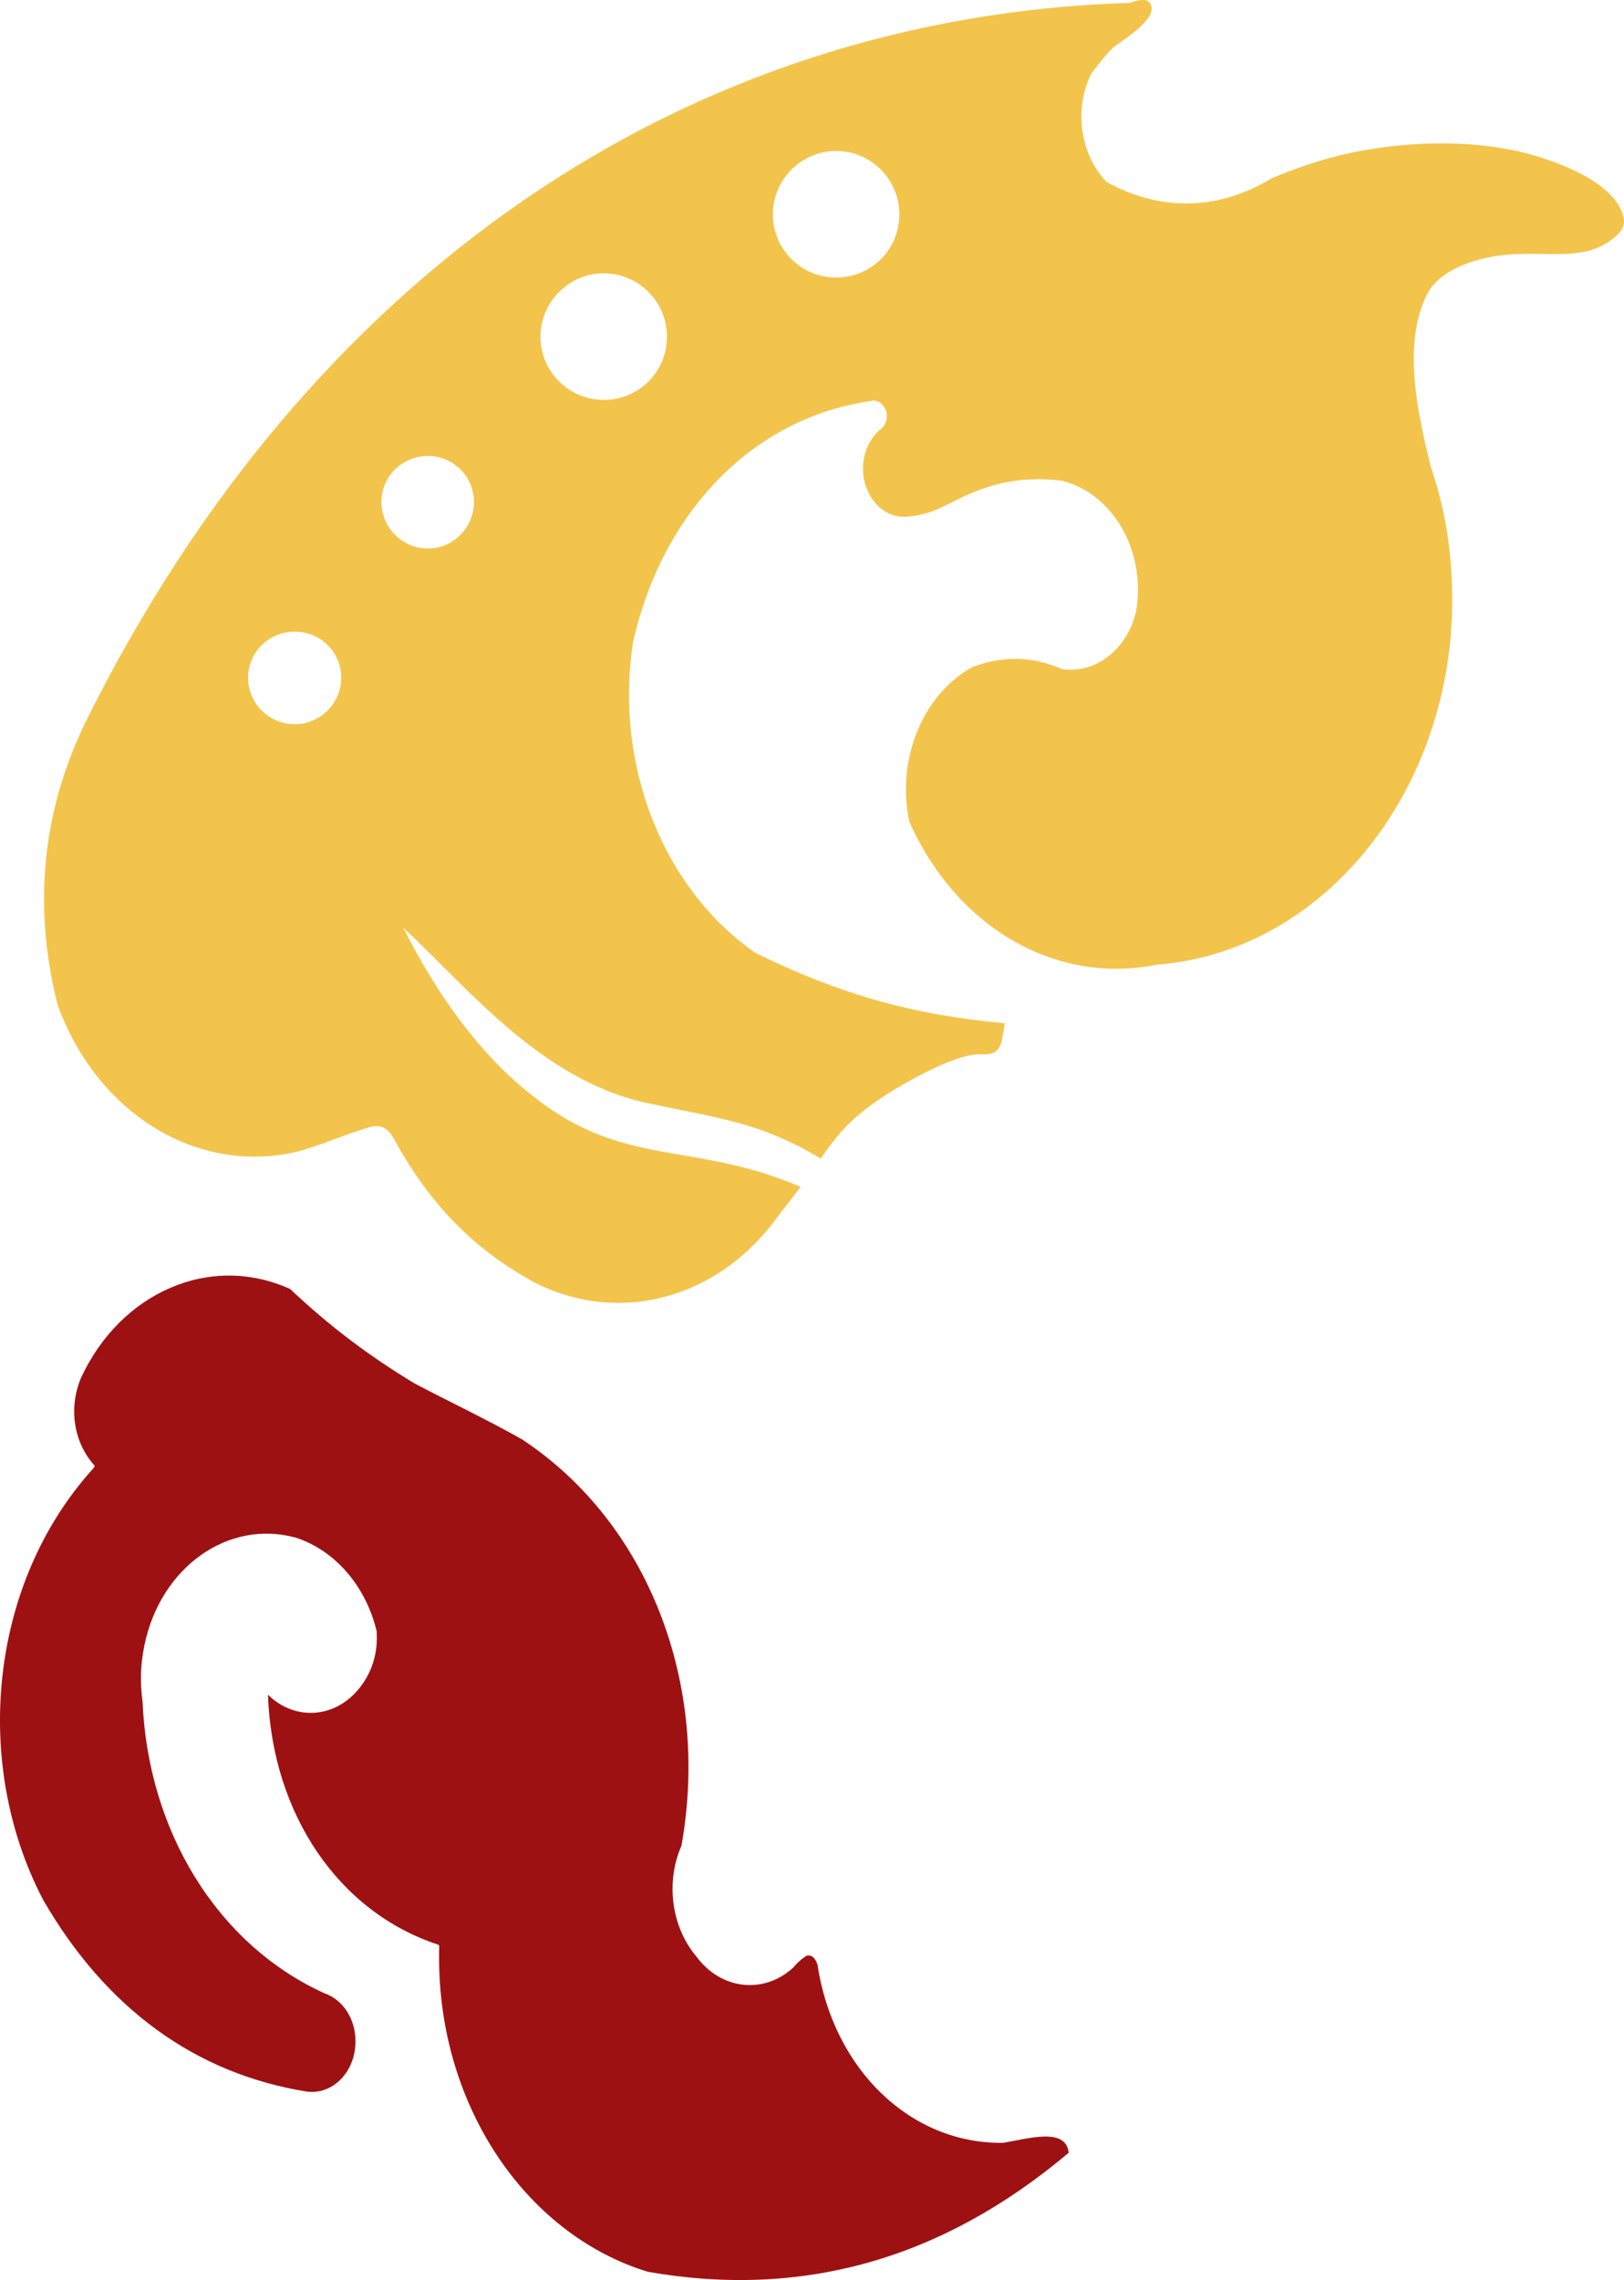 <svg version="1.1" id="图层_1" x="0px" y="0px" width="95.696px" height="134.282px" viewBox="0 0 95.696 134.282" enable-background="new 0 0 95.696 134.282" xml:space="preserve" xmlns="http://www.w3.org/2000/svg" xmlns:xlink="http://www.w3.org/1999/xlink" xmlns:xml="http://www.w3.org/XML/1998/namespace">
  <g>
    <path fill="#9E1113" d="M59.114,126.203c-5.443,0.076-10.006-4.307-10.944-10.501c-0.124-0.361-0.318-0.59-0.638-0.521
		c-0.316,0.198-0.559,0.421-0.809,0.717c-1.735,1.575-4.256,1.288-5.695-0.679c-1.422-1.679-1.841-4.296-0.874-6.514
		c1.709-9.525-1.948-19.007-9.369-23.918c-1.979-1.131-4.595-2.375-6.357-3.309c-2.745-1.662-4.985-3.356-7.334-5.563
		C12.379,73.78,7.09,76.122,4.764,81.17c-0.734,1.781-0.421,3.802,0.818,5.157c-0.019,0.05-0.042,0.098-0.071,0.141
		c-6.141,6.748-7.181,17.38-2.966,25.43c3.696,6.394,8.979,10.233,15.523,11.284c1.404,0.199,2.692-0.957,2.86-2.586
		c0.156-1.454-0.603-2.791-1.817-3.205c-6.315-2.873-10.389-9.551-10.711-17.175c-0.156-1.163-0.125-2.178,0.11-3.317
		c0.945-4.599,4.94-7.436,8.921-6.338c2.265,0.734,4.11,2.792,4.763,5.505c0.082,1.269-0.25,2.376-0.987,3.321
		c-1.411,1.816-3.816,1.996-5.417,0.423c0.246,7.046,4.185,12.818,10.053,14.729c0.004,0.007,0.004,0.007,0.004,0.011
		c0.014,0.018,0.024,0.043,0.037,0.078c-0.273,9.093,4.974,16.932,12.292,19.17c9.108,1.594,17.363-0.741,24.798-7.012
		C62.815,125.266,60.583,125.958,59.114,126.203z" class="color c1"/>
    <path fill="#F3C44B" d="M95.582,12.503c-0.73-1.903-3.931-3.013-5.506-3.438c-3.836-1.039-8.909-0.718-12.797,0.56
		c-0.852,0.28-1.616,0.577-2.32,0.864c-3.141,1.909-6.528,1.991-9.738,0.239c-1.541-1.576-1.973-4.231-0.921-6.389
		c0.488-0.646,1.1-1.394,1.32-1.56c0.733-0.548,2.52-1.639,2.208-2.48c-0.153-0.42-0.678-0.332-1.251-0.13
		C40.294,0.991,18.113,16.27,5.117,42.375c-2.625,5.299-3.198,10.922-1.729,16.787c2.254,6.248,8.005,9.99,13.954,8.706
		c1.501-0.368,3.11-1.116,4.448-1.483c0.723-0.203,1.086,0.112,1.437,0.708c2.078,3.806,4.657,6.45,8.179,8.388
		c4.968,2.598,10.975,1.102,14.551-4.011c0.475-0.583,0.869-1.1,1.216-1.57c-6.343-2.732-10.486-1.06-15.875-5.432
		c-4.664-3.643-7.312-9.489-7.55-9.841c3.88,3.584,8.359,9.293,14.921,10.443c2.23,0.498,4.743,0.853,6.973,1.789
		c0.953,0.385,1.859,0.852,2.718,1.374c0.912-1.295,1.613-2.206,3.261-3.36c1.188-0.834,4.555-2.818,6.115-2.779
		c0.674,0.018,1.122-0.029,1.303-0.839c0.076-0.362,0.168-0.994,0.168-0.994c-5.331-0.462-9.784-1.717-14.701-4.146
		c-5.492-3.824-8.289-11.096-7.213-18.247c1.738-7.801,7.155-13.264,13.964-14.239c0.336-0.112,0.689,0.043,0.875,0.391
		c0.233,0.427,0.13,0.989-0.243,1.261c-1.002,0.816-1.342,2.395-0.736,3.679c0.457,0.968,1.286,1.516,2.241,1.48
		c1.356-0.127,1.917-0.478,3.066-1.04c2.029-1.02,3.964-1.366,6.148-1.08c2.987,0.771,4.915,4.126,4.35,7.614
		c-0.474,2.24-2.34,3.769-4.379,3.472c-1.725-0.76-3.467-0.796-5.276-0.123c-2.936,1.627-4.5,5.436-3.72,9.111
		c2.827,6.317,8.686,9.604,14.583,8.424c10.285-0.8,18.06-11.085,17.367-22.972c-0.134-2.275-0.496-4.185-1.207-6.315
		c-0.829-3.286-1.669-7.262-0.268-10.133c0.622-1.296,2.234-1.944,3.631-2.235c3.004-0.631,5.61,0.536,7.588-1.308
		C95.686,13.474,95.813,13.114,95.582,12.503z M17.542,42.648c-1.508,0.099-2.817-1.048-2.917-2.558
		c-0.098-1.509,1.051-2.782,2.56-2.881c1.51-0.099,2.816,1.013,2.915,2.521C20.199,41.241,19.052,42.549,17.542,42.648z
		 M25.397,32.3c-1.507,0.099-2.815-1.049-2.915-2.559c-0.099-1.508,1.052-2.782,2.56-2.881c1.474-0.096,2.779,1.016,2.879,2.525
		C28.02,30.894,26.872,32.202,25.397,32.3z M35.818,23.545c-2.035,0.134-3.827-1.404-3.963-3.474
		c-0.133-2.036,1.44-3.831,3.475-3.964c2.071-0.136,3.831,1.44,3.963,3.476C39.428,21.651,37.888,23.41,35.818,23.545z
		 M49.512,16.339c-2.036,0.134-3.829-1.405-3.964-3.476c-0.134-2.035,1.44-3.83,3.476-3.964c2.068-0.135,3.829,1.441,3.963,3.476
		C53.123,14.445,51.582,16.204,49.512,16.339z" class="color c2"/>
  </g>
</svg>